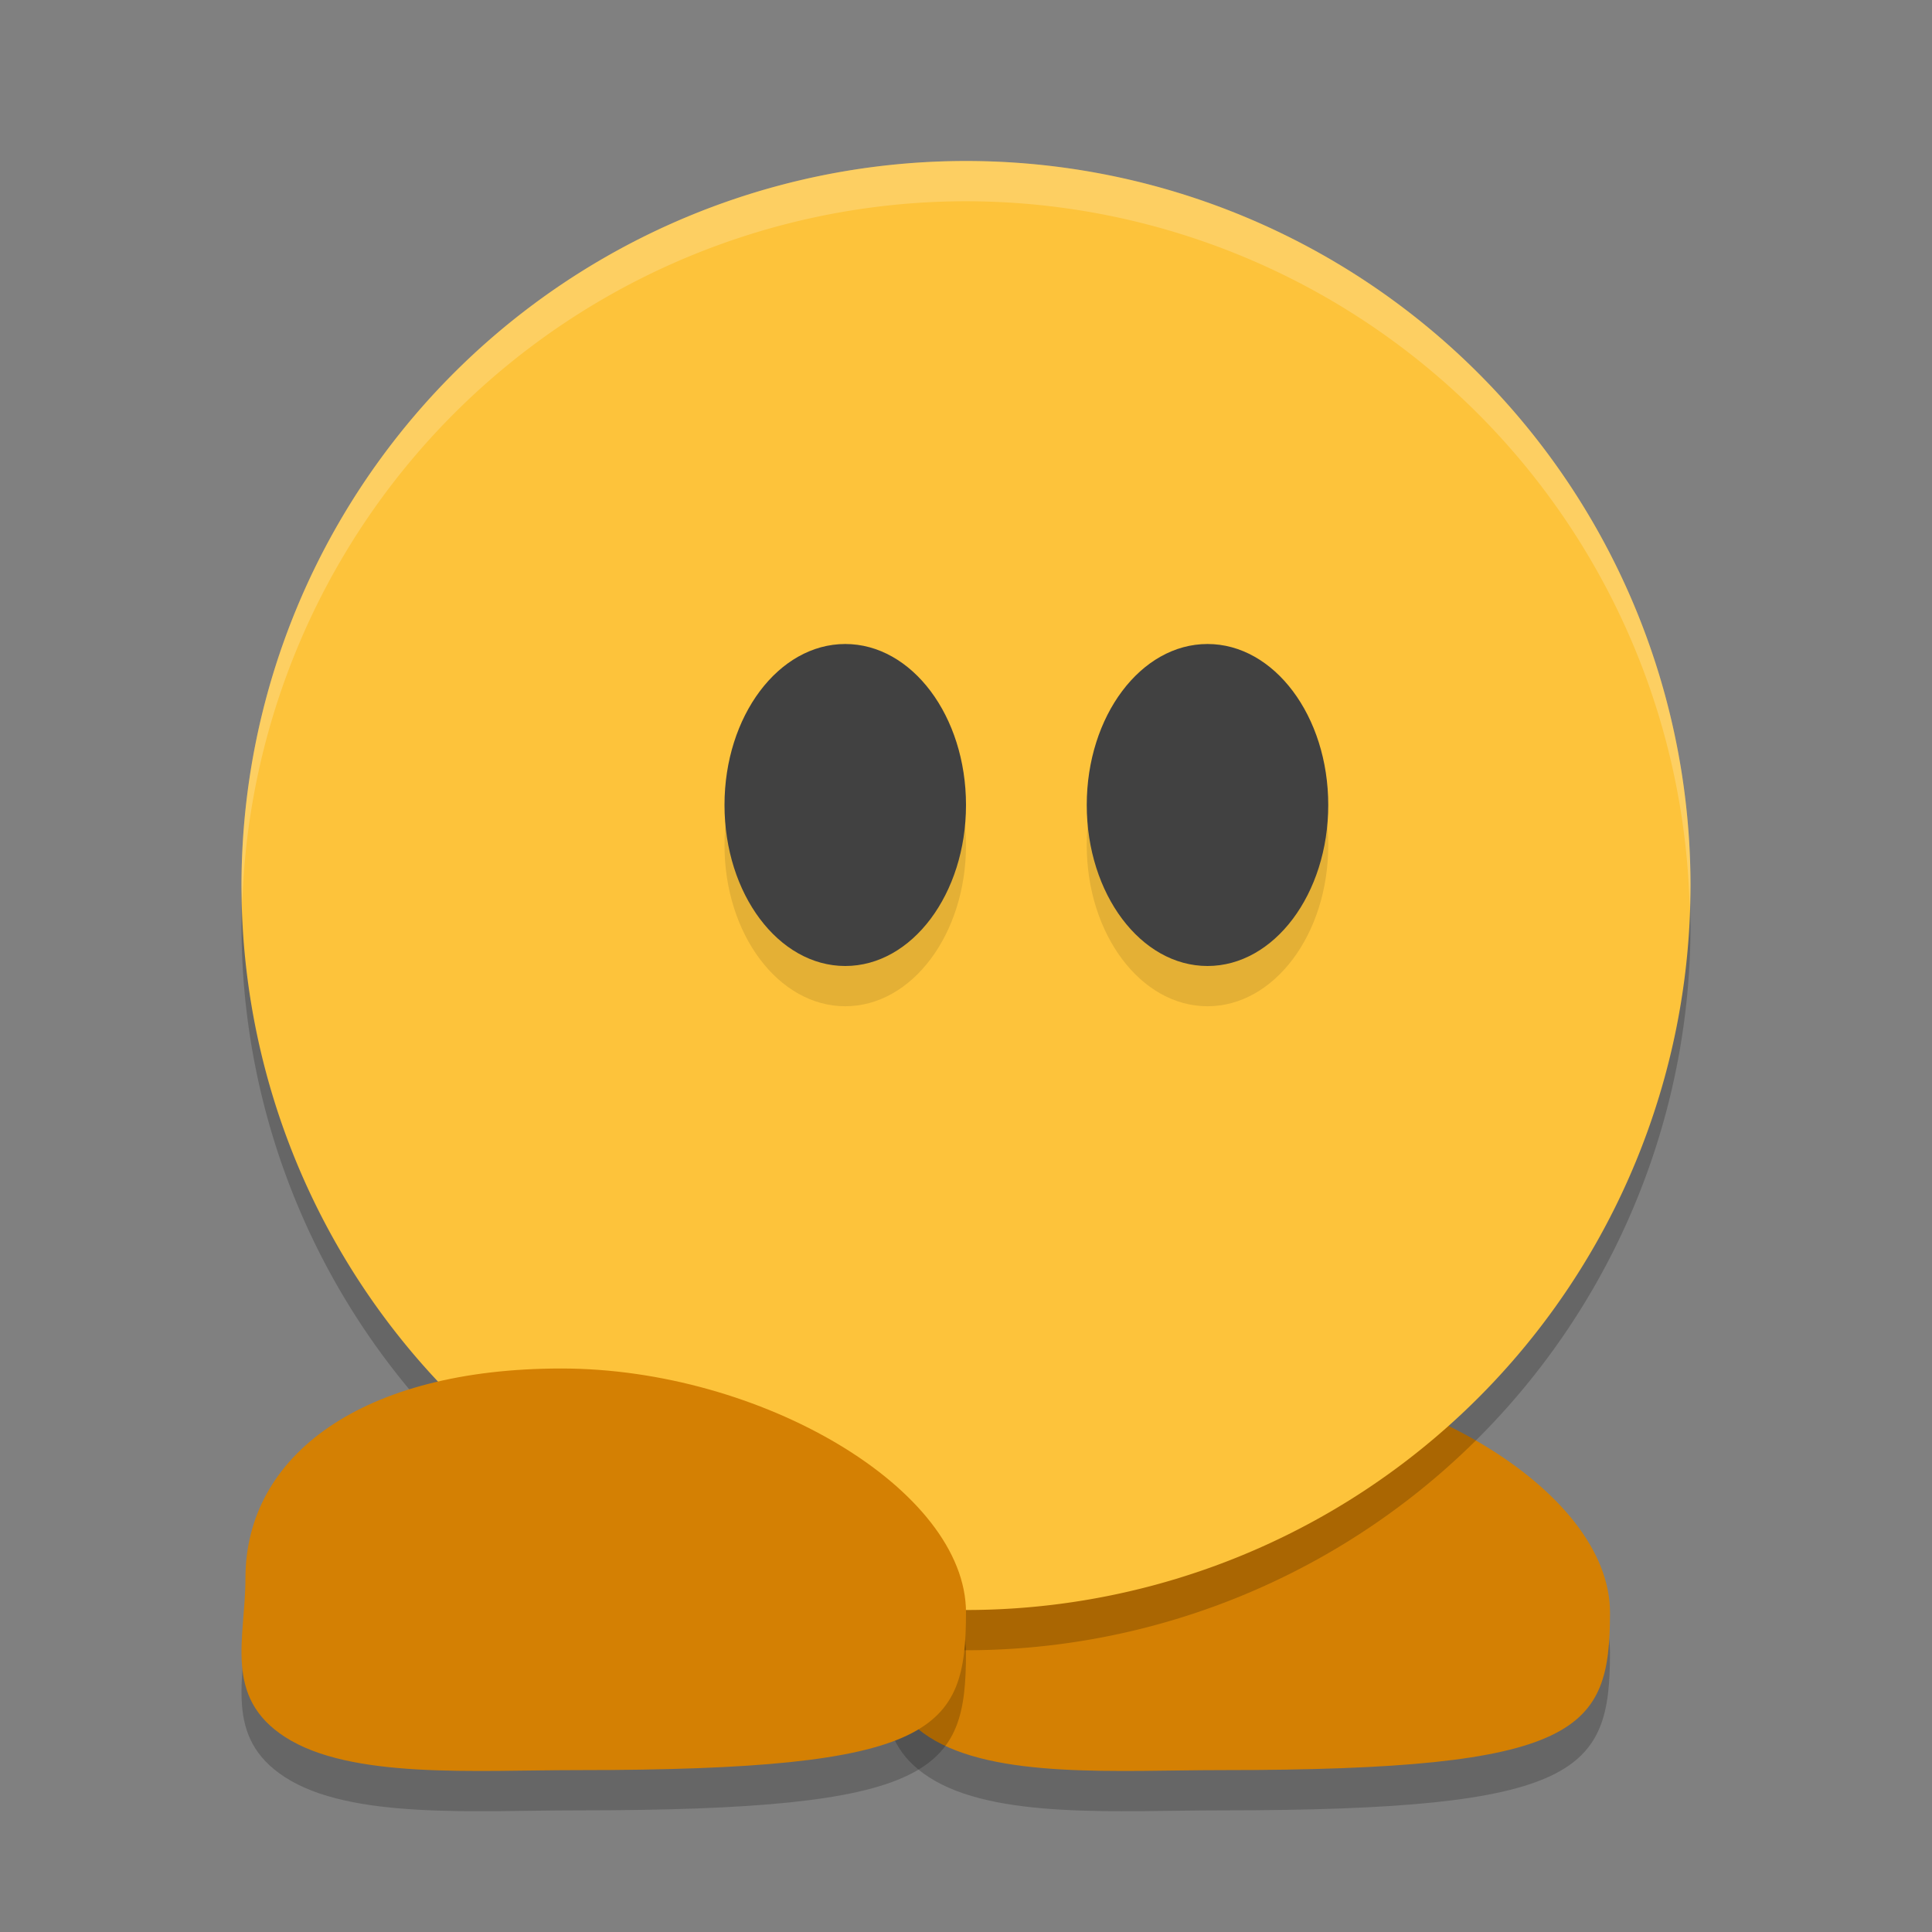 <svg xmlns="http://www.w3.org/2000/svg" width="24" height="24" version="1.1">
 <rect width="100%" height="100%" fill="#808080" stroke="none"/>
 <path style="opacity:0.2" d="m 20,20.532 c -0.002,1.468 -0.354,1.957 -4.826,1.957 -1.271,0 -2.819,0.115 -3.634,-0.412 -0.769,-0.498 -0.492,-1.228 -0.492,-1.972 0,-1.531 1.454,-2.606 3.926,-2.606 2.472,0 5.028,1.5 5.026,3.033 z"/>
 <path style="fill:#d48003" d="m 20,20.032 c -0.002,1.468 -0.354,1.957 -4.826,1.957 -1.271,0 -2.819,0.115 -3.634,-0.412 C 10.771,21.08 11.049,20.349 11.049,19.606 11.049,18.075 12.502,17 14.974,17 c 2.472,0 5.028,1.5 5.026,3.033 z"/>
 <path style="opacity:0.2" d="M 12,2.5 A 9,9 0 0 0 3,11.5 9,9 0 0 0 12,20.5 a 9,9 0 0 0 9,-9 9,9 0 0 0 -9,-9 z"/>
 <path style="fill:#fdc33b" d="M 12,2 A 9,9 0 0 0 3,11 9,9 0 0 0 12,20 9,9 0 0 0 21,11 9,9 0 0 0 12,2 Z"/>
 <ellipse style="opacity:0.1" cx="10.5" cy="10.5" rx="1.5" ry="2"/>
 <path style="opacity:0.2" d="m 12,20.532 c -0.002,1.468 -0.354,1.957 -4.826,1.957 -1.271,0 -2.819,0.115 -3.634,-0.412 C 2.771,21.58 3.049,20.849 3.049,20.106 3.049,18.575 4.502,17.5 6.974,17.5 c 2.472,0 5.028,1.5 5.026,3.033 z"/>
 <path style="fill:#d48003" d="m 12,20.032 c -0.002,1.468 -0.354,1.957 -4.826,1.957 -1.271,0 -2.819,0.115 -3.634,-0.412 C 2.771,21.08 3.049,20.349 3.049,19.606 3.049,18.075 4.502,17 6.974,17 c 2.472,0 5.028,1.5 5.026,3.033 z"/>
 <ellipse style="fill:#414141" cx="10.5" cy="10" rx="1.5" ry="2"/>
 <ellipse style="opacity:0.1" cx="15" cy="10.5" rx="1.5" ry="2"/>
 <ellipse style="fill:#414141" cx="15" cy="10" rx="1.5" ry="2"/>
 <path style="opacity:0.2;fill:#ffffff" d="M 12 2 A 9 9 0 0 0 3 11 A 9 9 0 0 0 3.01 11.213 A 9 9 0 0 1 12 2.5 A 9 9 0 0 1 20.99 11.287 A 9 9 0 0 0 21 11 A 9 9 0 0 0 12 2 z"/>
</svg>
